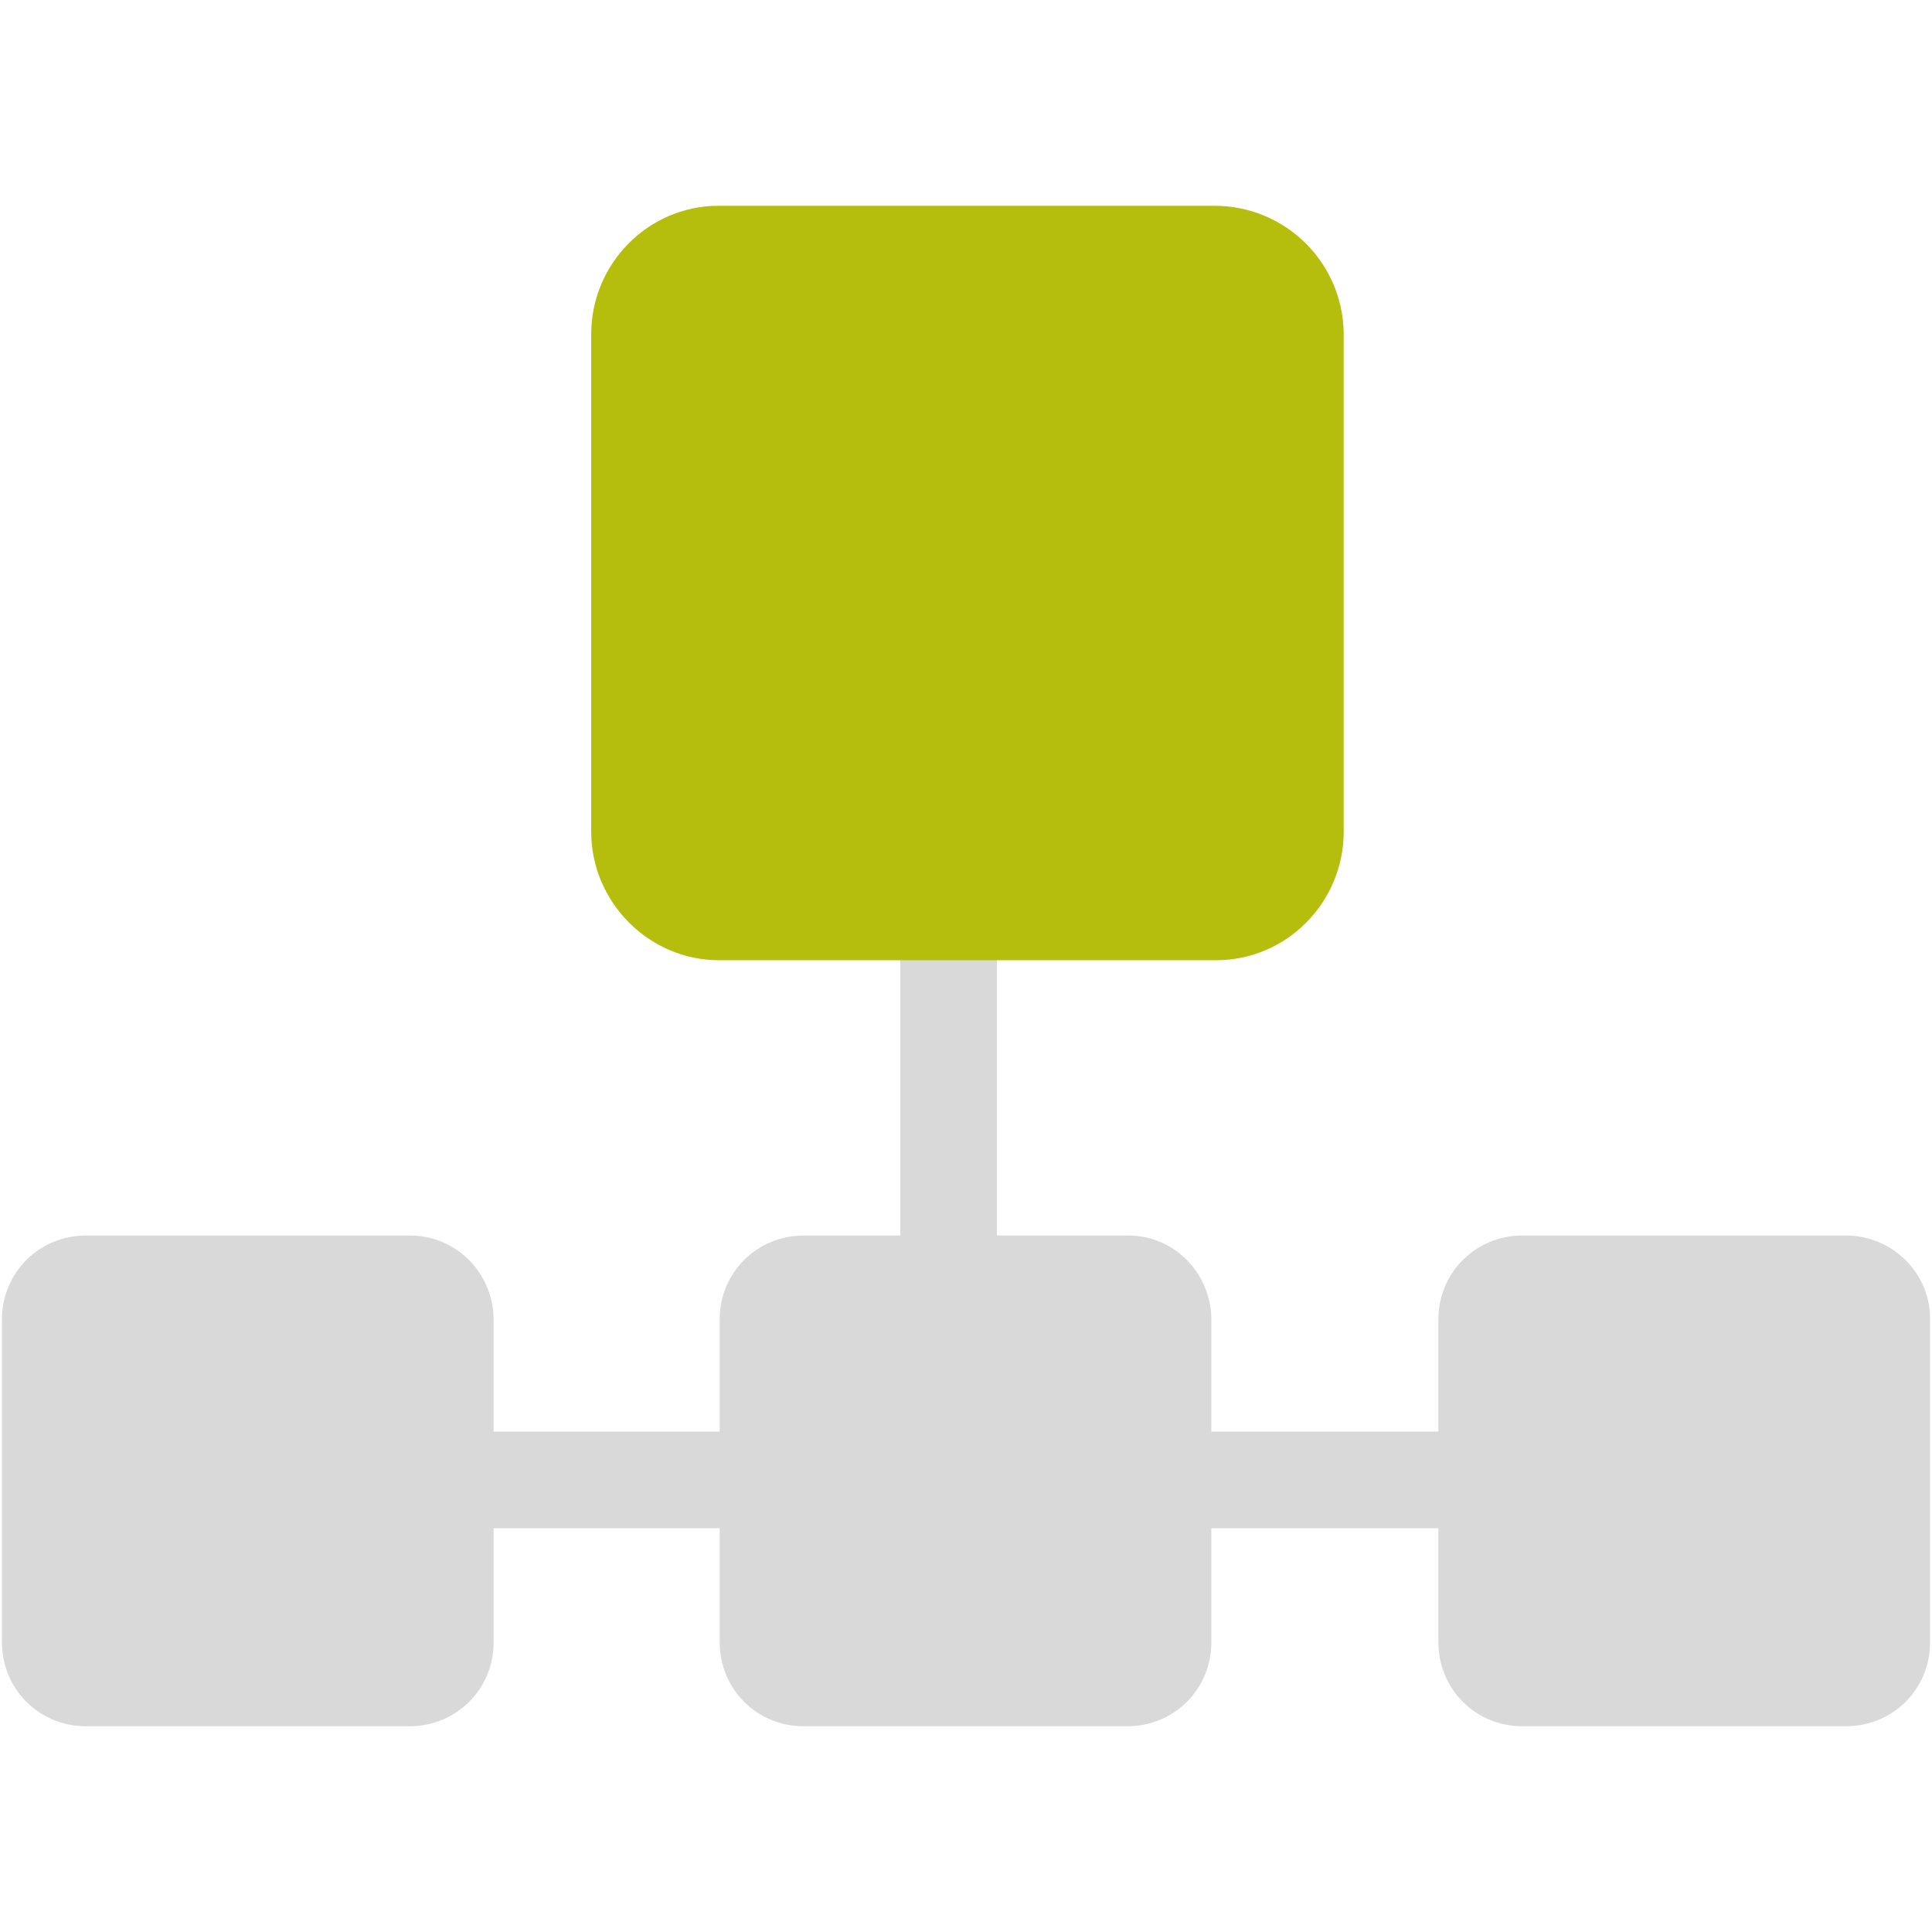 <?xml version="1.0" encoding="utf-8"?>
<!-- Generator: Adobe Illustrator 19.0.0, SVG Export Plug-In . SVG Version: 6.00 Build 0)  -->
<svg version="1.1" id="Capa_1" xmlns="http://www.w3.org/2000/svg" xmlns:xlink="http://www.w3.org/1999/xlink" x="0px" y="0px"
	 viewBox="-205 297 200 200" style="enable-background:new -205 297 200 200;" xml:space="preserve">
<style type="text/css">
	.st0{fill:#D9D9D9;}
	.st1{fill:#B5BE0D;}
</style>
<g id="XMLID_17826_">
	<rect id="XMLID_17840_" x="-179.3" y="445.2" class="st0" width="152.1" height="10"/>
	<rect id="XMLID_17839_" x="-111.8" y="363.8" class="st0" width="10" height="91.4"/>
	<path id="XMLID_17836_" class="st1" d="M-79.3,318.3h-51.3c-7.3,0-13.2,6-13.2,13.3v51.5c0,7.3,6,13.3,13.2,13.3h51.5
		c7.3,0,13.2-6,13.2-13.3v-51.6C-66,324.1-72,318.3-79.3,318.3L-79.3,318.3z M-79.3,318.3"/>
	<path id="XMLID_17833_" class="st0" d="M-13.9,424.9h-33.5c-4.8,0-8.7,3.8-8.7,8.7V467c0,4.8,3.8,8.7,8.7,8.7h33.5
		c4.8,0,8.7-3.8,8.7-8.7v-33.5C-5.2,428.7-9.2,424.9-13.9,424.9L-13.9,424.9z M-13.9,424.9"/>
	<path id="XMLID_17830_" class="st0" d="M-88.2,424.9h-33.6c-4.8,0-8.7,3.8-8.7,8.7V467c0,4.8,3.8,8.7,8.7,8.7h33.5
		c4.8,0,8.7-3.8,8.7-8.7v-33.5C-79.7,428.7-83.5,424.9-88.2,424.9L-88.2,424.9z M-88.2,424.9"/>
	<path id="XMLID_17827_" class="st0" d="M-162.6,424.9h-33.5c-4.8,0-8.7,3.8-8.7,8.7V467c0,4.8,3.8,8.7,8.7,8.7h33.5
		c4.8,0,8.7-3.8,8.7-8.7v-33.5C-154,428.7-157.8,424.9-162.6,424.9L-162.6,424.9z M-162.6,424.9"/>
</g>
</svg>
